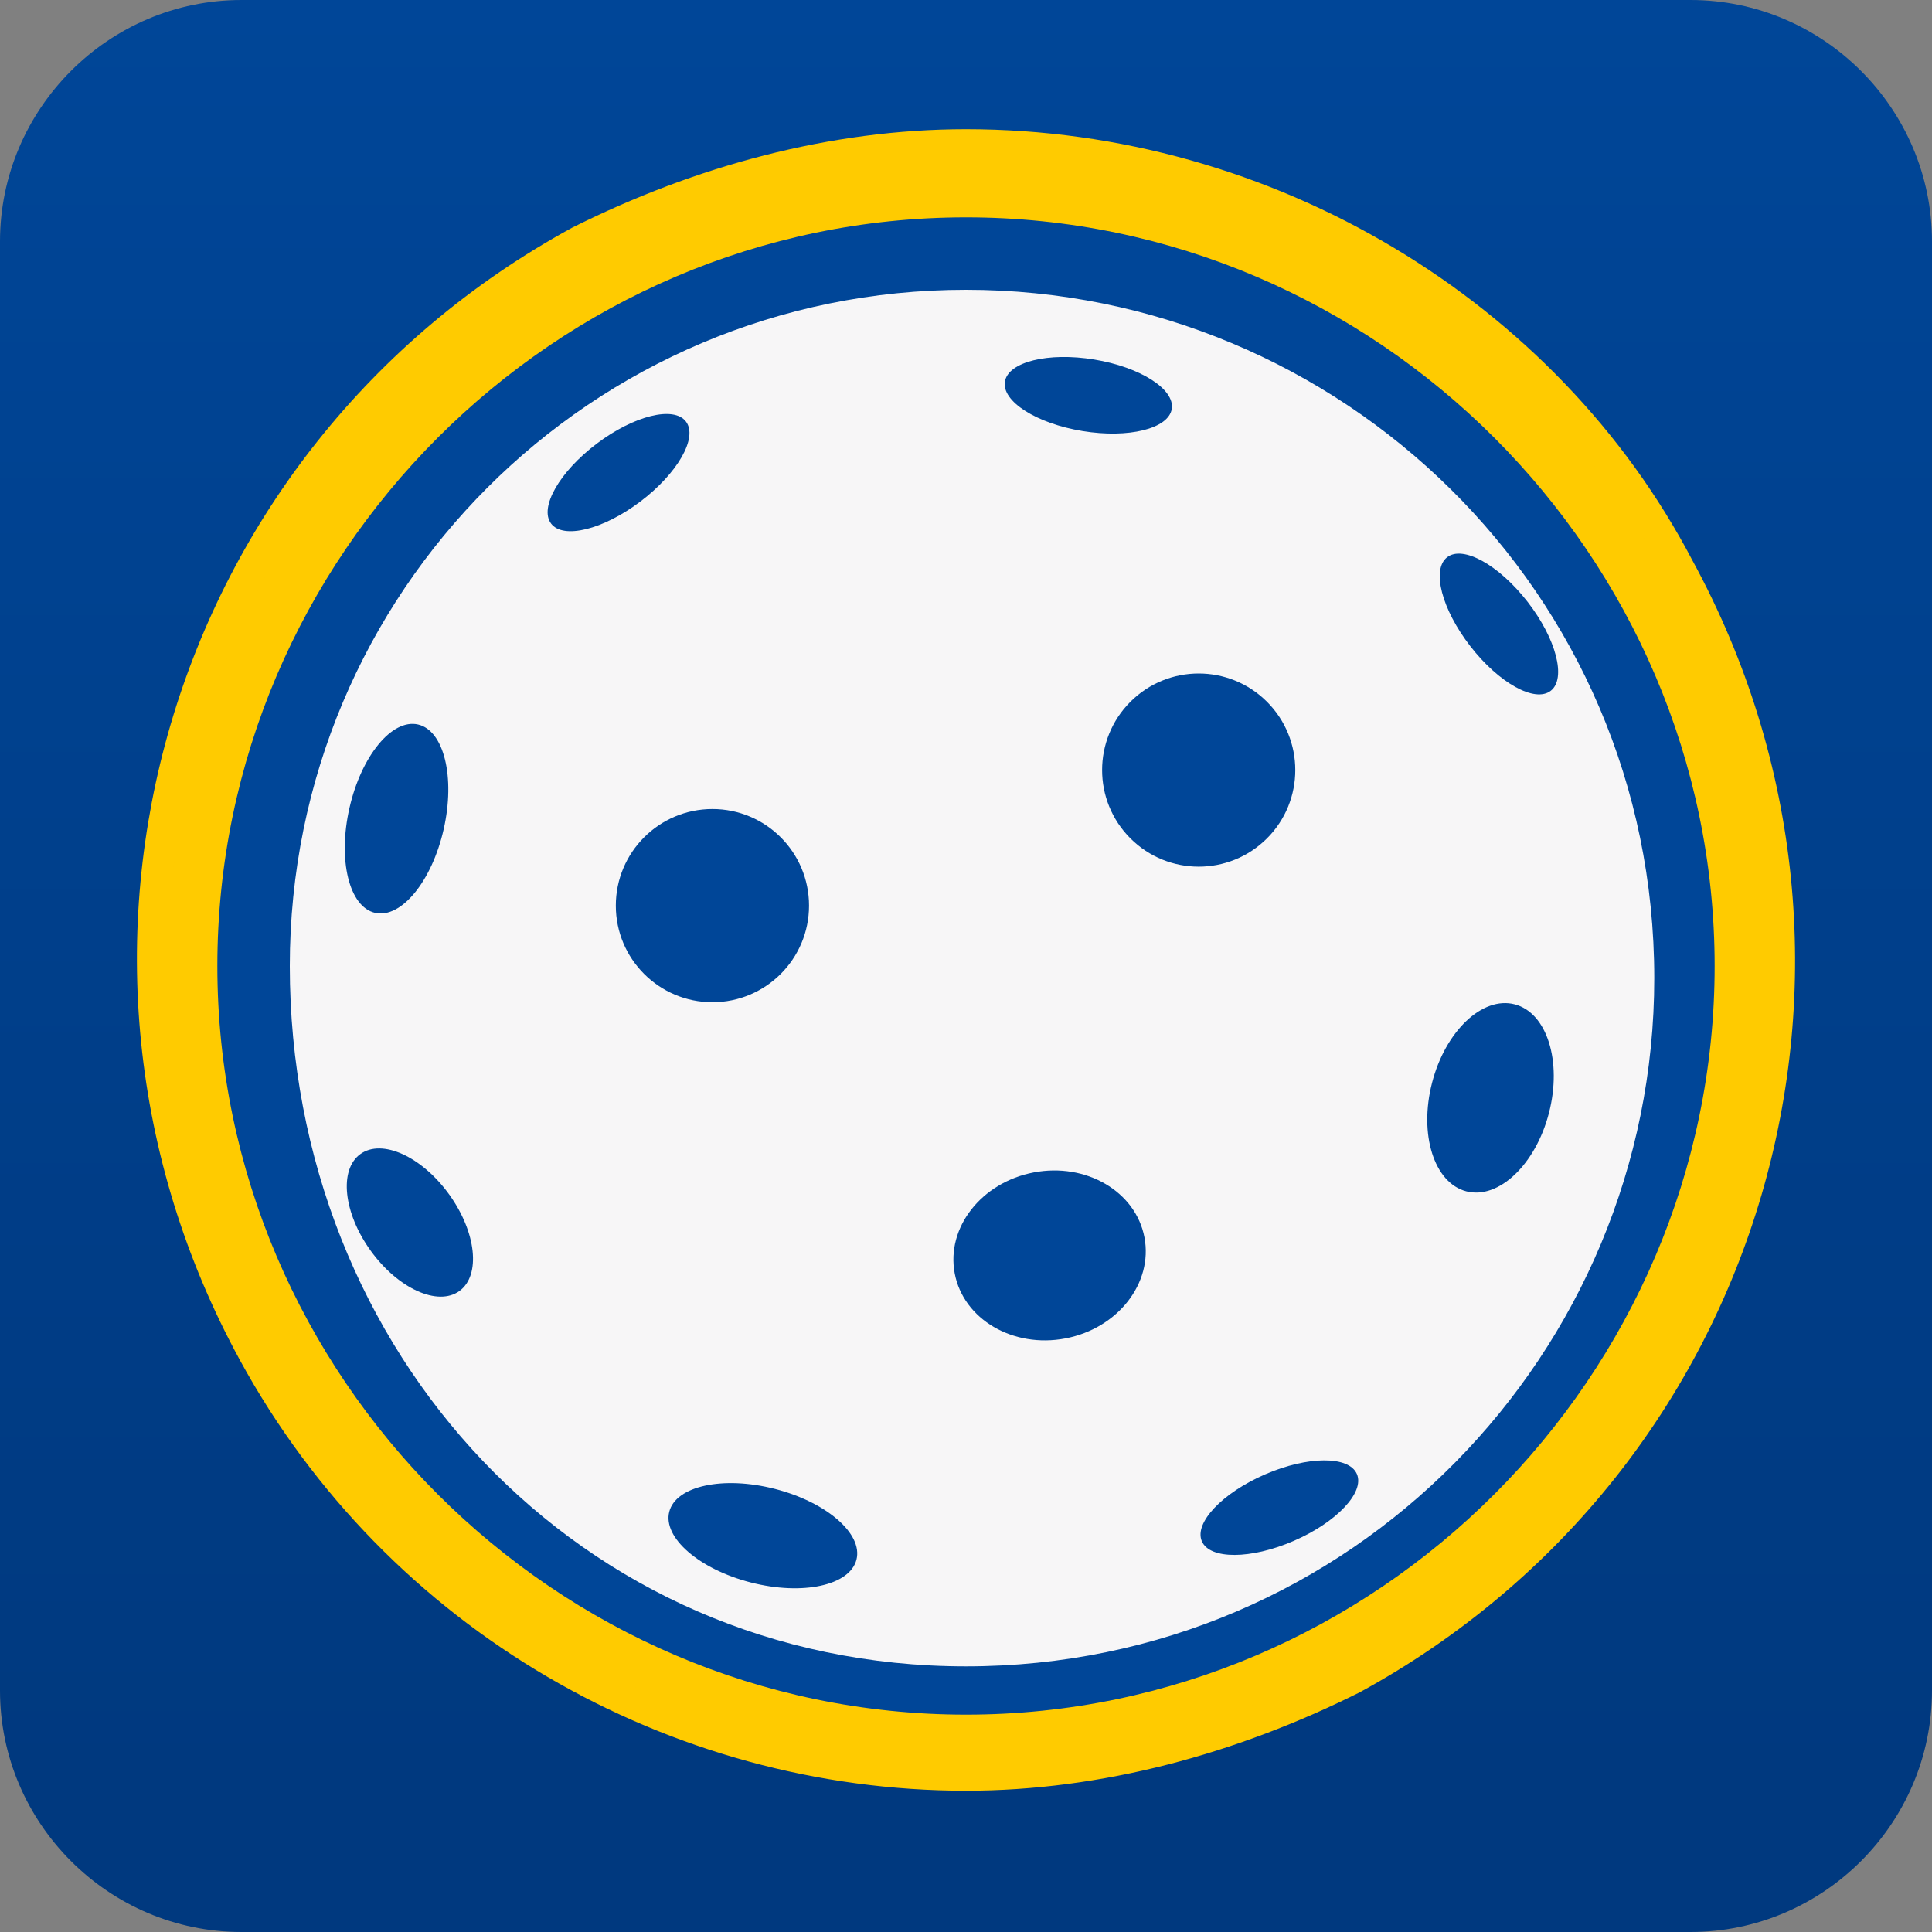 <?xml version="1.0" encoding="utf-8"?>
<!-- Generator: Adobe Illustrator 24.0.0, SVG Export Plug-In . SVG Version: 6.00 Build 0)  -->
<svg version="1.1" id="Ebene_1" xmlns="http://www.w3.org/2000/svg" xmlns:xlink="http://www.w3.org/1999/xlink" x="0px" y="0px"
	 viewBox="0 0 16 16" style="enable-background:new 0 0 16 16;" xml:space="preserve">
<rect x="0" y="0" width="16" height="16" fill="#808080" stroke="none"/>
<style type="text/css">
	.st0{fill:url(#SVGID_1_);}
	.st1{fill:#FFCB00;}
	.st2{fill:url(#SVGID_2_);}
	.st3{fill:#004698;}
	.st4{fill:none;}
	.st5{fill:#FFCB00;stroke:#FFCB00;stroke-width:0.26;stroke-miterlimit:10;}
	.st6{fill:#F7F6F7;}
</style>
<g>
	
		<linearGradient id="SVGID_1_" gradientUnits="userSpaceOnUse" x1="-3.637979e-12" y1="8" x2="16" y2="8" gradientTransform="matrix(6.123234e-17 -1 1 6.123234e-17 0 16)">
		<stop  offset="7.943308e-02" style="stop-color:#00397F"/>
		<stop  offset="1" style="stop-color:#004698"/>
	</linearGradient>
	<path class="st0" d="M14,0c1.1,0,2,0.9,2,2v12c0,1.1-0.9,2-2,2H2c-1.1,0-2-0.9-2-2V2c0-1.1,0.9-2,2-2H14z"/>
</g>
<g>
	<path class="st5" d="M8,2.3c2,0,4,1.1,5,3c1.5,2.7,0.5,6.2-2.3,7.7c-0.9,0.5-1.8,0.7-2.7,0.7c-2,0-4-1.1-5-3C1.5,8,2.6,4.5,5.3,3
		C6.2,2.6,7.1,2.3,8,2.3 M8,1.2L8,1.2c-1.1,0-2.2,0.3-3.2,0.8c-3.3,1.8-4.5,5.9-2.7,9.2c1.2,2.2,3.5,3.5,5.9,3.5
		c1.1,0,2.2-0.3,3.2-0.8c3.3-1.8,4.5-5.9,2.7-9.2C12.8,2.6,10.5,1.2,8,1.2L8,1.2z"/>
	<g>
		<path class="st6" d="M8,14C4.7,14,2.1,11.3,2.1,8S4.7,2.1,8,2.1s5.9,2.7,5.9,5.9S11.3,14,8,14z"/>
		<path class="st3" d="M8,2.4c3.1,0,5.7,2.5,5.7,5.7c0,3.1-2.5,5.7-5.7,5.7S2.4,11.2,2.4,8C2.4,4.9,4.9,2.4,8,2.4 M8,1.8
			C4.6,1.8,1.8,4.6,1.8,8s2.8,6.2,6.2,6.2s6.2-2.8,6.2-6.2S11.4,1.8,8,1.8L8,1.8z"/>
	</g>
	<circle class="st3" cx="5.9" cy="7.5" r="0.8"/>
	<ellipse transform="matrix(0.707 -0.707 0.707 0.707 -1.597 8.852)" class="st3" cx="9.9" cy="6.4" rx="0.8" ry="0.8"/>
	<ellipse transform="matrix(0.982 -0.187 0.187 0.982 -1.796 1.811)" class="st3" cx="8.7" cy="10.4" rx="0.8" ry="0.7"/>
	<ellipse transform="matrix(0.222 -0.975 0.975 0.222 -3.981 8.51)" class="st3" cx="3.3" cy="6.7" rx="0.8" ry="0.4"/>
	<ellipse transform="matrix(0.81 -0.586 0.586 0.81 -5.278 3.936)" class="st3" cx="3.4" cy="10.1" rx="0.4" ry="0.7"/>
	<ellipse transform="matrix(0.798 -0.603 0.603 0.798 -1.299 3.877)" class="st3" cx="5.1" cy="3.9" rx="0.7" ry="0.3"/>
	<ellipse transform="matrix(0.79 -0.613 0.613 0.79 -0.57 8.661)" class="st3" cx="12.4" cy="5.2" rx="0.3" ry="0.7"/>
	<ellipse transform="matrix(0.162 -0.987 0.987 0.162 4.298 11.622)" class="st3" cx="9" cy="3.3" rx="0.3" ry="0.7"/>
	<ellipse transform="matrix(0.248 -0.969 0.969 0.248 -7.551 15.673)" class="st3" cx="6.3" cy="12.7" rx="0.4" ry="0.8"/>
	<ellipse transform="matrix(0.25 -0.968 0.968 0.25 0.435 18.82)" class="st3" cx="12.4" cy="9.1" rx="0.8" ry="0.5"/>
	<ellipse transform="matrix(0.917 -0.398 0.398 0.917 -4.1 5.242)" class="st3" cx="10.6" cy="12.5" rx="0.7" ry="0.3"/>
</g>
</svg>
